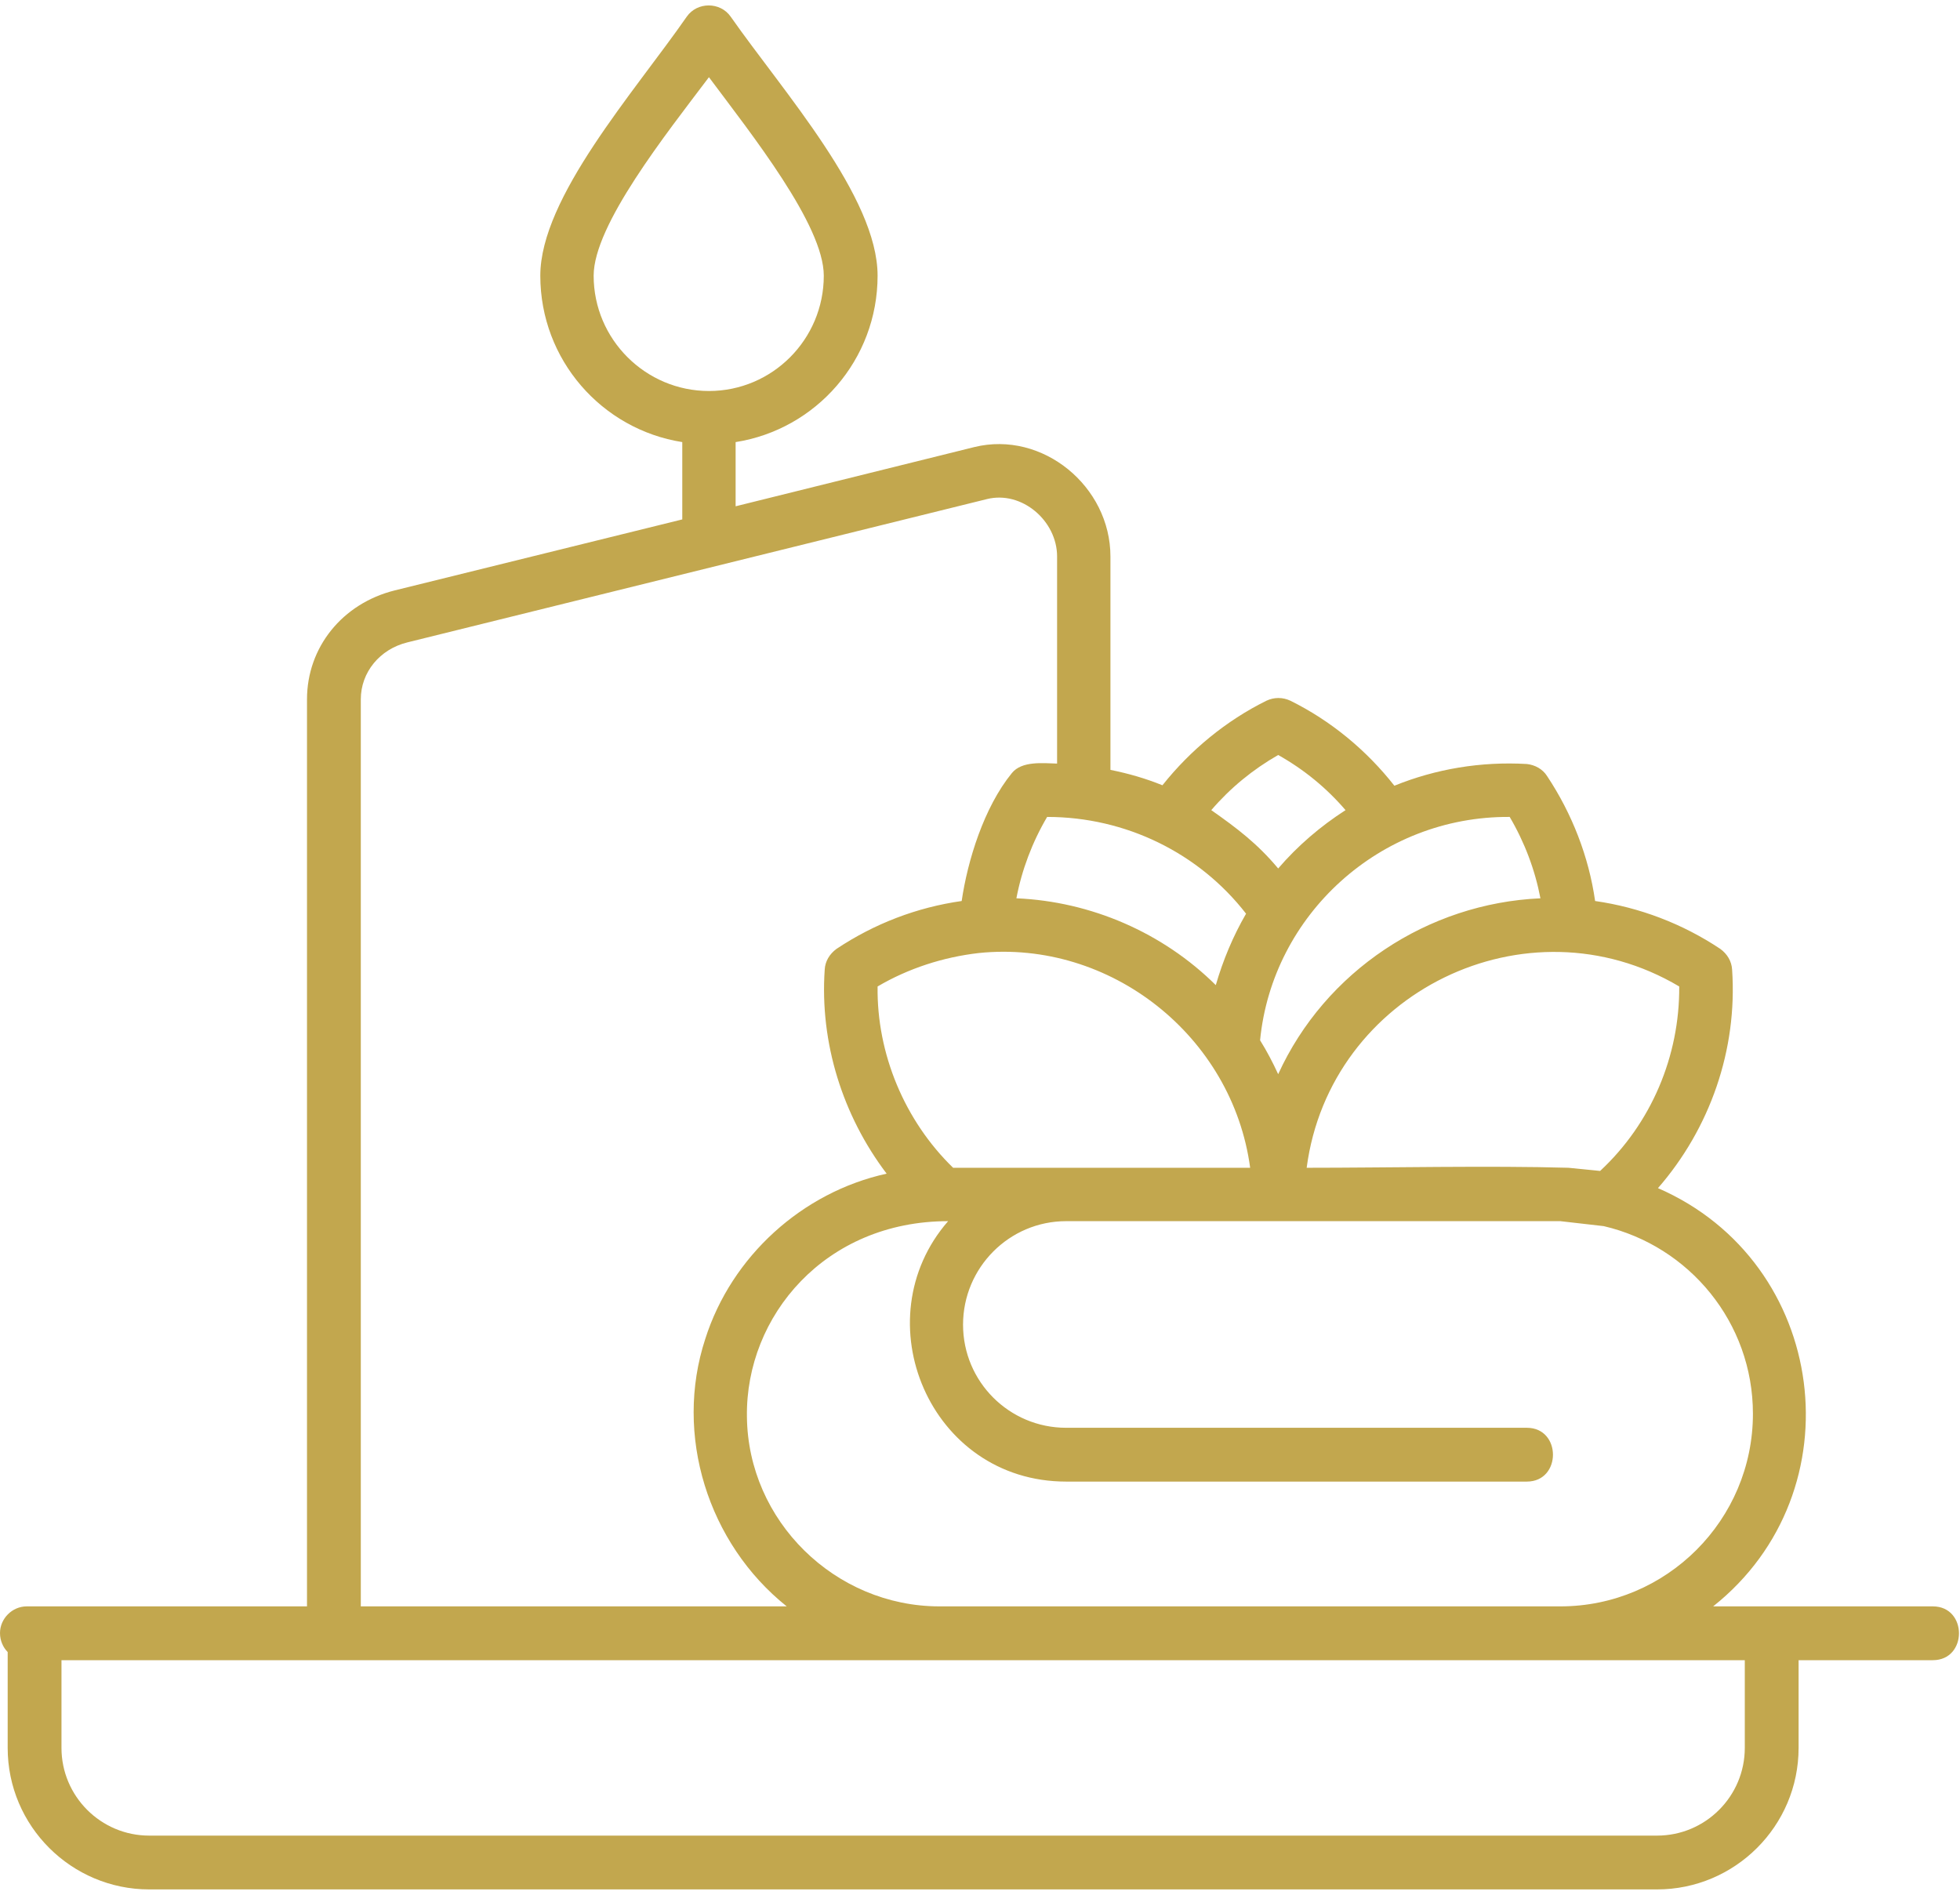 <svg width="60" height="58" viewBox="0 0 60 58" fill="none" xmlns="http://www.w3.org/2000/svg">
<path fill-rule="evenodd" clip-rule="evenodd" d="M50.727 57.837H4.567C2.187 57.837 0.235 55.9 0.235 53.505V50.571C0.097 50.432 0 50.225 0 49.99C0 49.547 0.374 49.173 0.817 49.173H9.398V21.408C9.398 19.817 10.477 18.474 12.083 18.073L20.886 15.9V13.533C18.422 13.145 16.54 11.014 16.54 8.439C16.54 6.045 19.419 2.82 21.024 0.509C21.343 0.052 22.048 0.052 22.367 0.509C23.986 2.82 26.865 6.031 26.865 8.439C26.865 11.014 24.983 13.145 22.519 13.533V15.498L29.827 13.685C31.917 13.173 33.993 14.889 33.993 17.035V23.567C34.547 23.678 35.073 23.83 35.585 24.038C36.443 22.959 37.536 22.059 38.768 21.45C39.004 21.339 39.266 21.339 39.502 21.45C40.734 22.059 41.827 22.959 42.685 24.052C43.945 23.54 45.329 23.305 46.74 23.387C46.99 23.415 47.225 23.54 47.363 23.761C48.125 24.91 48.637 26.225 48.83 27.581C50.187 27.775 51.502 28.273 52.664 29.048C52.872 29.201 53.01 29.422 53.024 29.685C53.19 32.135 52.346 34.543 50.754 36.37C55.972 38.64 56.872 45.657 52.443 49.173H59.169C60.235 49.173 60.235 50.82 59.169 50.82H55.059V53.505C55.059 55.9 53.107 57.837 50.727 57.837ZM49.093 37.533L47.765 37.381H32.637C30.893 37.381 29.481 38.806 29.481 40.55C29.481 42.294 30.893 43.706 32.637 43.706H46.74C47.806 43.706 47.806 45.353 46.74 45.353H32.637C28.457 45.353 26.395 40.398 29.024 37.381C25.259 37.381 22.823 40.287 22.865 43.36C22.893 46.557 25.564 49.173 28.761 49.173H47.765C51.017 49.173 53.661 46.529 53.661 43.277C53.661 40.481 51.709 38.142 49.093 37.533ZM1.882 50.82V53.505C1.882 54.986 3.087 56.19 4.567 56.19H50.727C52.208 56.19 53.412 54.986 53.412 53.505V50.82H1.882ZM21.592 40.979C22.395 38.46 24.554 36.495 27.142 35.927C25.799 34.156 25.093 31.927 25.246 29.685C25.259 29.422 25.398 29.201 25.605 29.048C26.768 28.273 28.069 27.775 29.439 27.581C29.619 26.349 30.118 24.716 30.976 23.664C31.28 23.291 31.917 23.36 32.36 23.374V17.035C32.36 15.941 31.28 15.014 30.215 15.277L12.471 19.664C11.626 19.872 11.045 20.578 11.045 21.408V49.173H24.083C21.675 47.249 20.623 43.927 21.592 40.979ZM29.177 35.747H38.27C37.73 31.72 33.993 28.758 29.965 29.173C28.872 29.298 27.806 29.644 26.865 30.197C26.837 32.26 27.695 34.308 29.177 35.747ZM40 35.747C42.477 35.747 45.619 35.678 48.014 35.747L48.983 35.844C50.547 34.391 51.419 32.329 51.405 30.197C46.74 27.429 40.706 30.377 40 35.747ZM21.702 2.363C20.387 4.107 18.173 6.889 18.173 8.439C18.173 10.391 19.765 11.969 21.702 11.969C23.64 11.969 25.218 10.391 25.218 8.439C25.218 6.889 23.003 4.107 21.702 2.363ZM38.145 27.969C36.706 26.114 34.464 25.007 32.055 25.007C31.599 25.782 31.28 26.626 31.114 27.498C33.398 27.595 35.599 28.55 37.218 30.156C37.439 29.394 37.744 28.661 38.145 27.969ZM38.574 31.844C38.782 32.176 38.962 32.523 39.128 32.882C40.568 29.727 43.709 27.651 47.156 27.498C46.99 26.626 46.671 25.782 46.215 25.007C42.242 24.979 38.948 28.01 38.574 31.844ZM39.128 26.585C39.723 25.893 40.415 25.298 41.19 24.799C40.609 24.121 39.917 23.554 39.128 23.111C38.353 23.554 37.661 24.121 37.08 24.799C37.868 25.353 38.491 25.823 39.128 26.585Z" fill="#C2A74E"/>
</svg>

